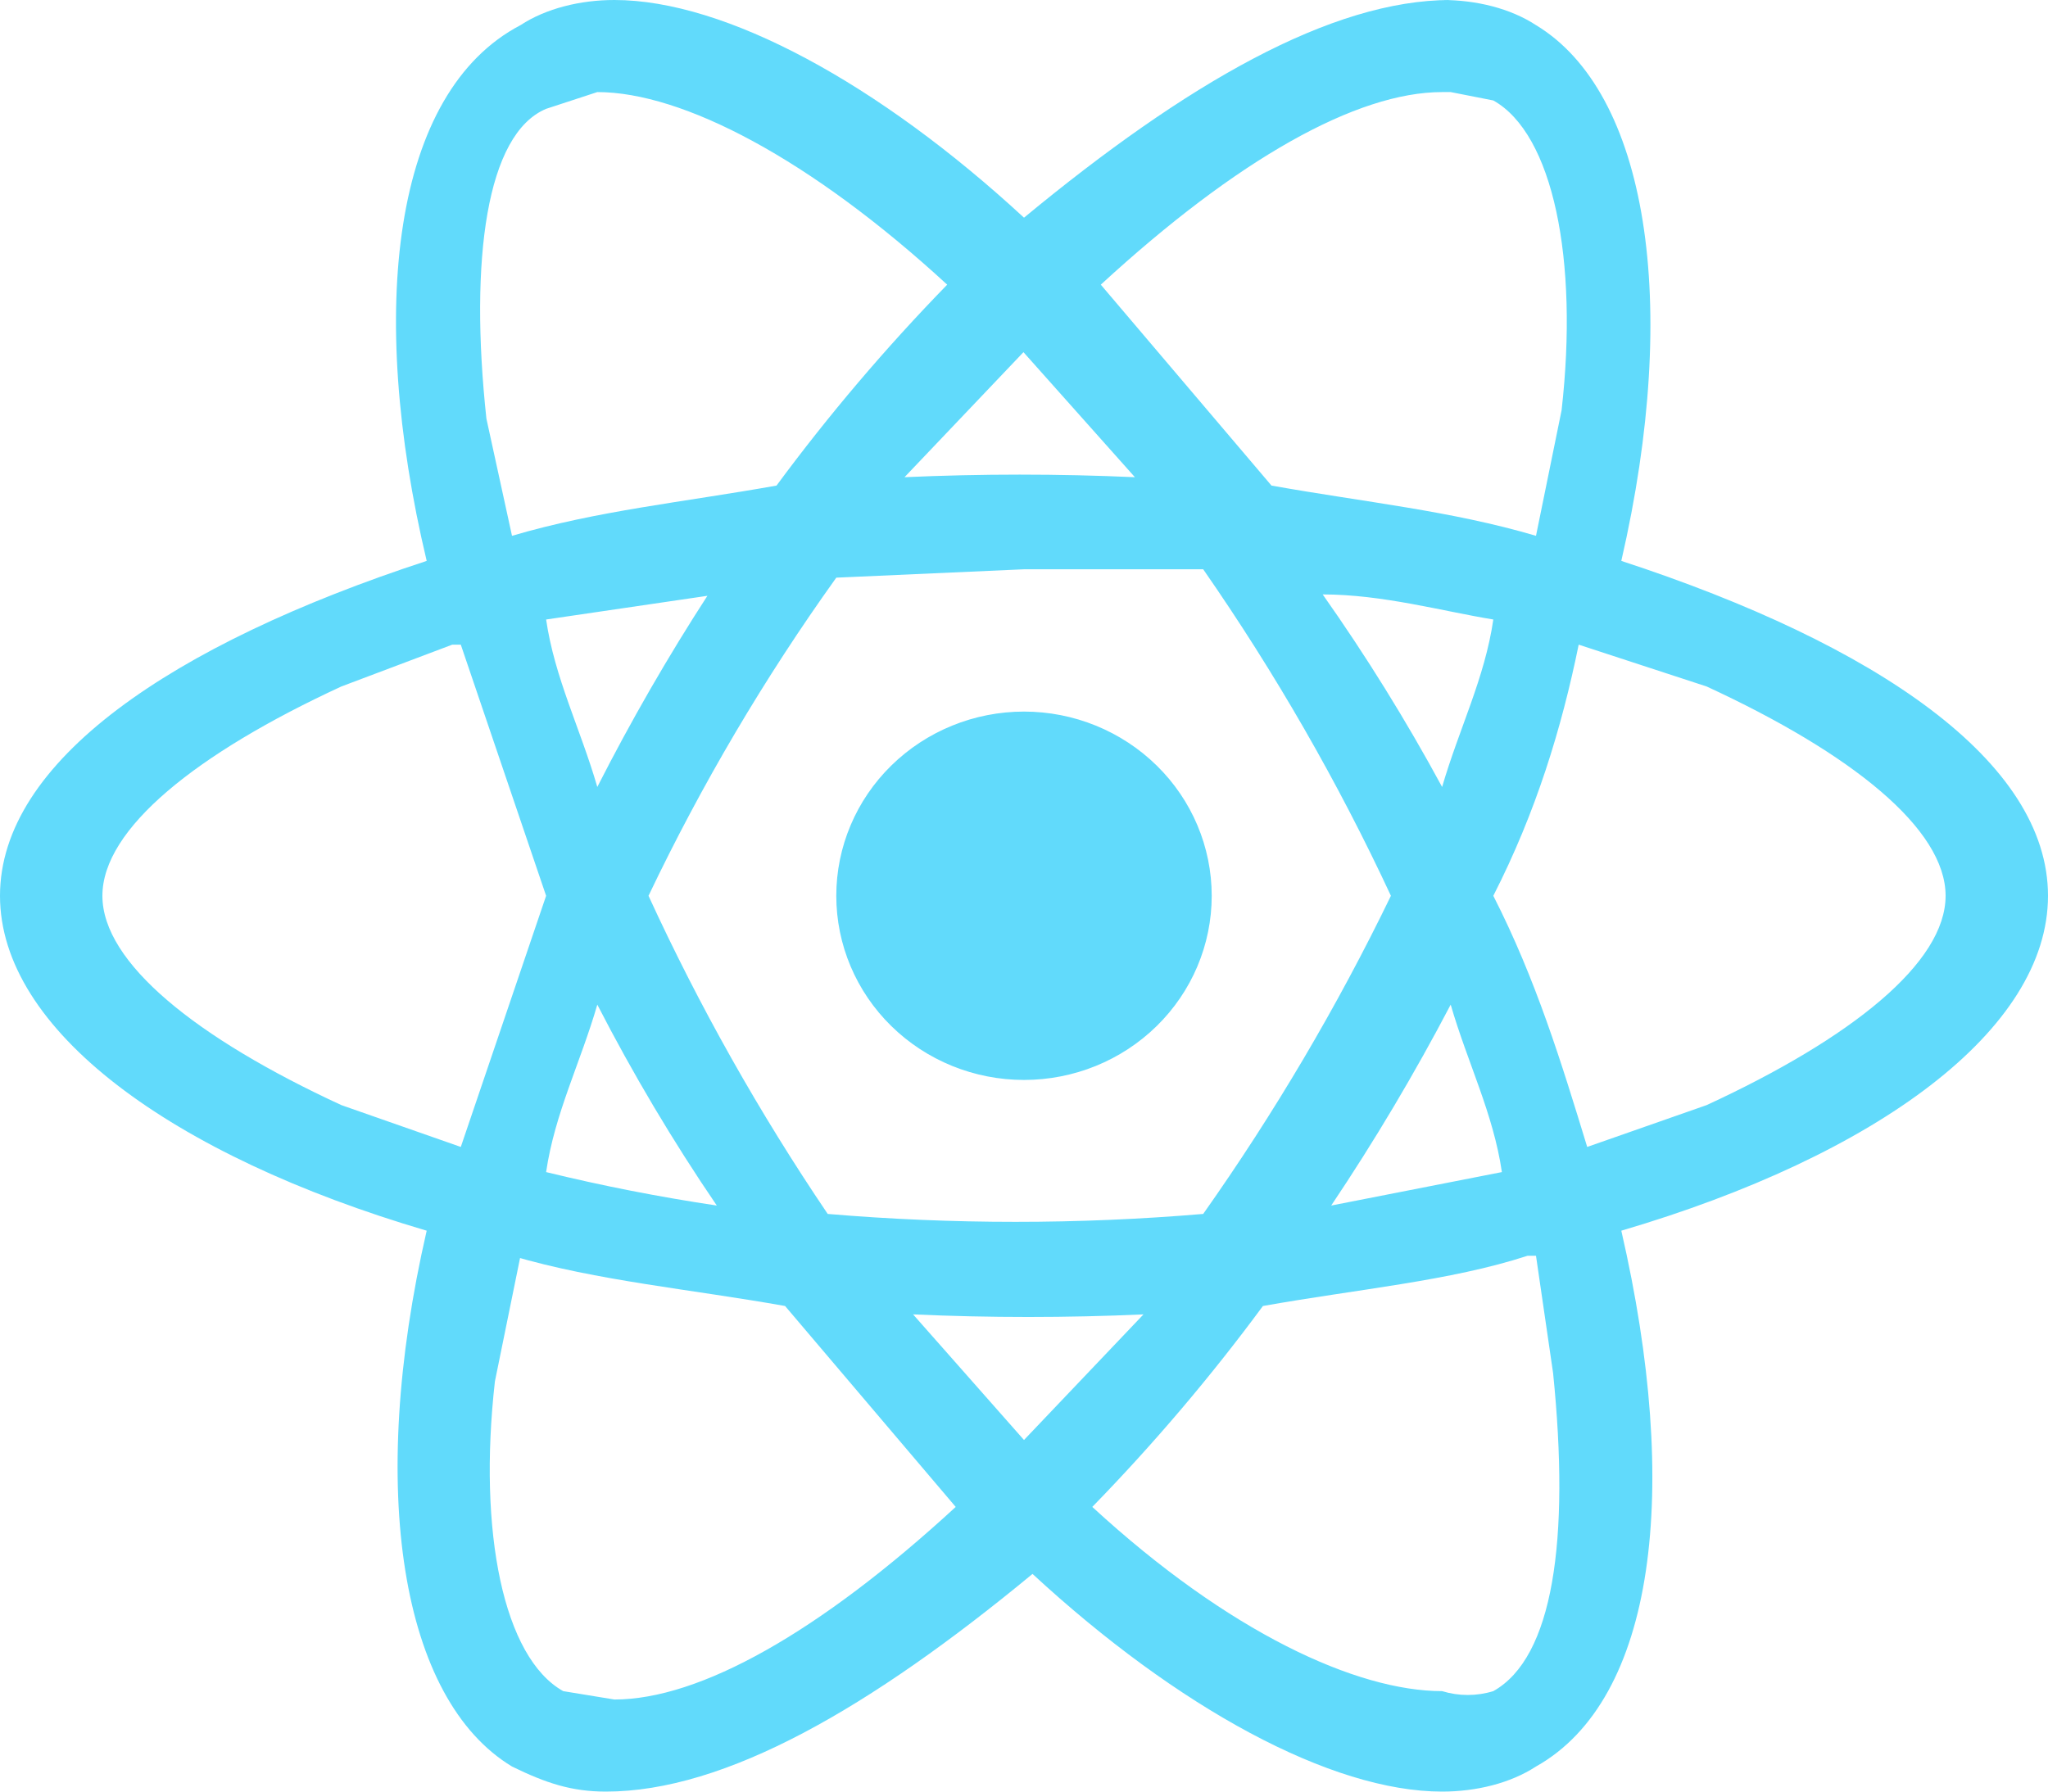 <svg width="32" height="28" viewBox="0 0 32 28" fill="none" xmlns="http://www.w3.org/2000/svg">
<path d="M18.933 14C18.933 14.763 18.624 15.496 18.074 16.035C17.524 16.575 16.778 16.878 16 16.878C15.222 16.878 14.476 16.575 13.926 16.035C13.376 15.496 13.067 14.763 13.067 14C13.067 13.237 13.376 12.504 13.926 11.965C14.476 11.425 15.222 11.121 16 11.121C16.778 11.121 17.524 11.425 18.074 11.965C18.624 12.504 18.933 13.237 18.933 14ZM22.667 0C20.8 0 18.533 1.308 16 3.402C13.733 1.308 11.333 0 9.6 0C9.067 0 8.533 0.131 8.133 0.393C6.133 1.439 5.733 4.841 6.667 8.766C2.667 10.075 0 11.906 0 14C0 16.093 2.667 18.056 6.667 19.234C5.733 23.29 6.267 26.561 8 27.608C8.533 27.869 8.933 28 9.467 28C11.333 28 13.6 26.692 16.133 24.598C18.4 26.692 20.8 28 22.533 28C23.067 28 23.6 27.869 24 27.608C25.867 26.561 26.267 23.29 25.333 19.234C29.333 18.056 32 16.093 32 14C32 11.906 29.333 10.075 25.333 8.766C26.267 4.71 25.733 1.439 24 0.393C23.6 0.131 23.067 0 22.533 0H22.667ZM22.667 1.439L23.333 1.57C24.267 2.093 24.667 4.056 24.4 6.411L24 8.374C22.667 7.981 21.333 7.85 19.867 7.589L17.2 4.449C19.333 2.486 21.2 1.439 22.533 1.439H22.667ZM9.333 1.439C10.667 1.439 12.667 2.486 14.8 4.449C13.84 5.435 12.949 6.484 12.133 7.589C10.667 7.85 9.333 7.981 8 8.374L7.6 6.542C7.333 4.056 7.6 2.093 8.533 1.701L9.333 1.439ZM15.867 5.364L17.733 7.458C16.534 7.404 15.333 7.404 14.133 7.458L16 5.495L15.867 5.364ZM15.867 8.897H18.8C19.923 10.514 20.905 12.221 21.733 14C20.894 15.732 19.913 17.395 18.8 18.972C16.848 19.137 14.885 19.137 12.933 18.972C11.864 17.392 10.927 15.729 10.133 14C10.962 12.262 11.943 10.598 13.067 9.028L16 8.897H15.867ZM11.067 9.29C10.436 10.263 9.858 11.267 9.333 12.299C9.067 11.383 8.667 10.598 8.533 9.682L11.2 9.29H11.067ZM20.667 9.29C21.6 9.29 22.533 9.551 23.333 9.682C23.2 10.598 22.8 11.383 22.533 12.299C21.971 11.261 21.348 10.256 20.667 9.29ZM24.667 10.075L26.667 10.729C28.933 11.776 30.4 12.953 30.4 14C30.4 15.047 28.933 16.224 26.667 17.271L24.8 17.925C24.4 16.617 24 15.308 23.333 14C24 12.692 24.4 11.383 24.667 10.075ZM7.2 10.075L8.533 14L7.2 17.925L5.333 17.271C3.067 16.224 1.6 15.047 1.6 14C1.6 12.953 3.067 11.776 5.333 10.729L7.067 10.075H7.2ZM22.667 15.701C22.933 16.617 23.333 17.402 23.467 18.318L20.8 18.841C21.479 17.828 22.102 16.78 22.667 15.701ZM9.333 15.701C9.89 16.784 10.513 17.833 11.2 18.841C10.303 18.707 9.414 18.533 8.533 18.318C8.667 17.402 9.067 16.617 9.333 15.701ZM24 19.626L24.267 21.458C24.533 24.075 24.267 25.907 23.333 26.43C23.073 26.51 22.794 26.51 22.533 26.43C21.2 26.43 19.2 25.514 17.067 23.551C18.027 22.565 18.918 21.516 19.733 20.411C21.2 20.149 22.667 20.019 23.867 19.626H24ZM8 19.626C9.333 20.019 10.8 20.149 12.267 20.411L14.933 23.551C12.8 25.514 10.933 26.561 9.6 26.561L8.8 26.43C7.867 25.907 7.467 23.944 7.733 21.589L8.133 19.626H8ZM14.267 20.542C15.466 20.596 16.667 20.596 17.867 20.542L16 22.505L14.267 20.542Z" fill="#61DAFB"/>
</svg>
